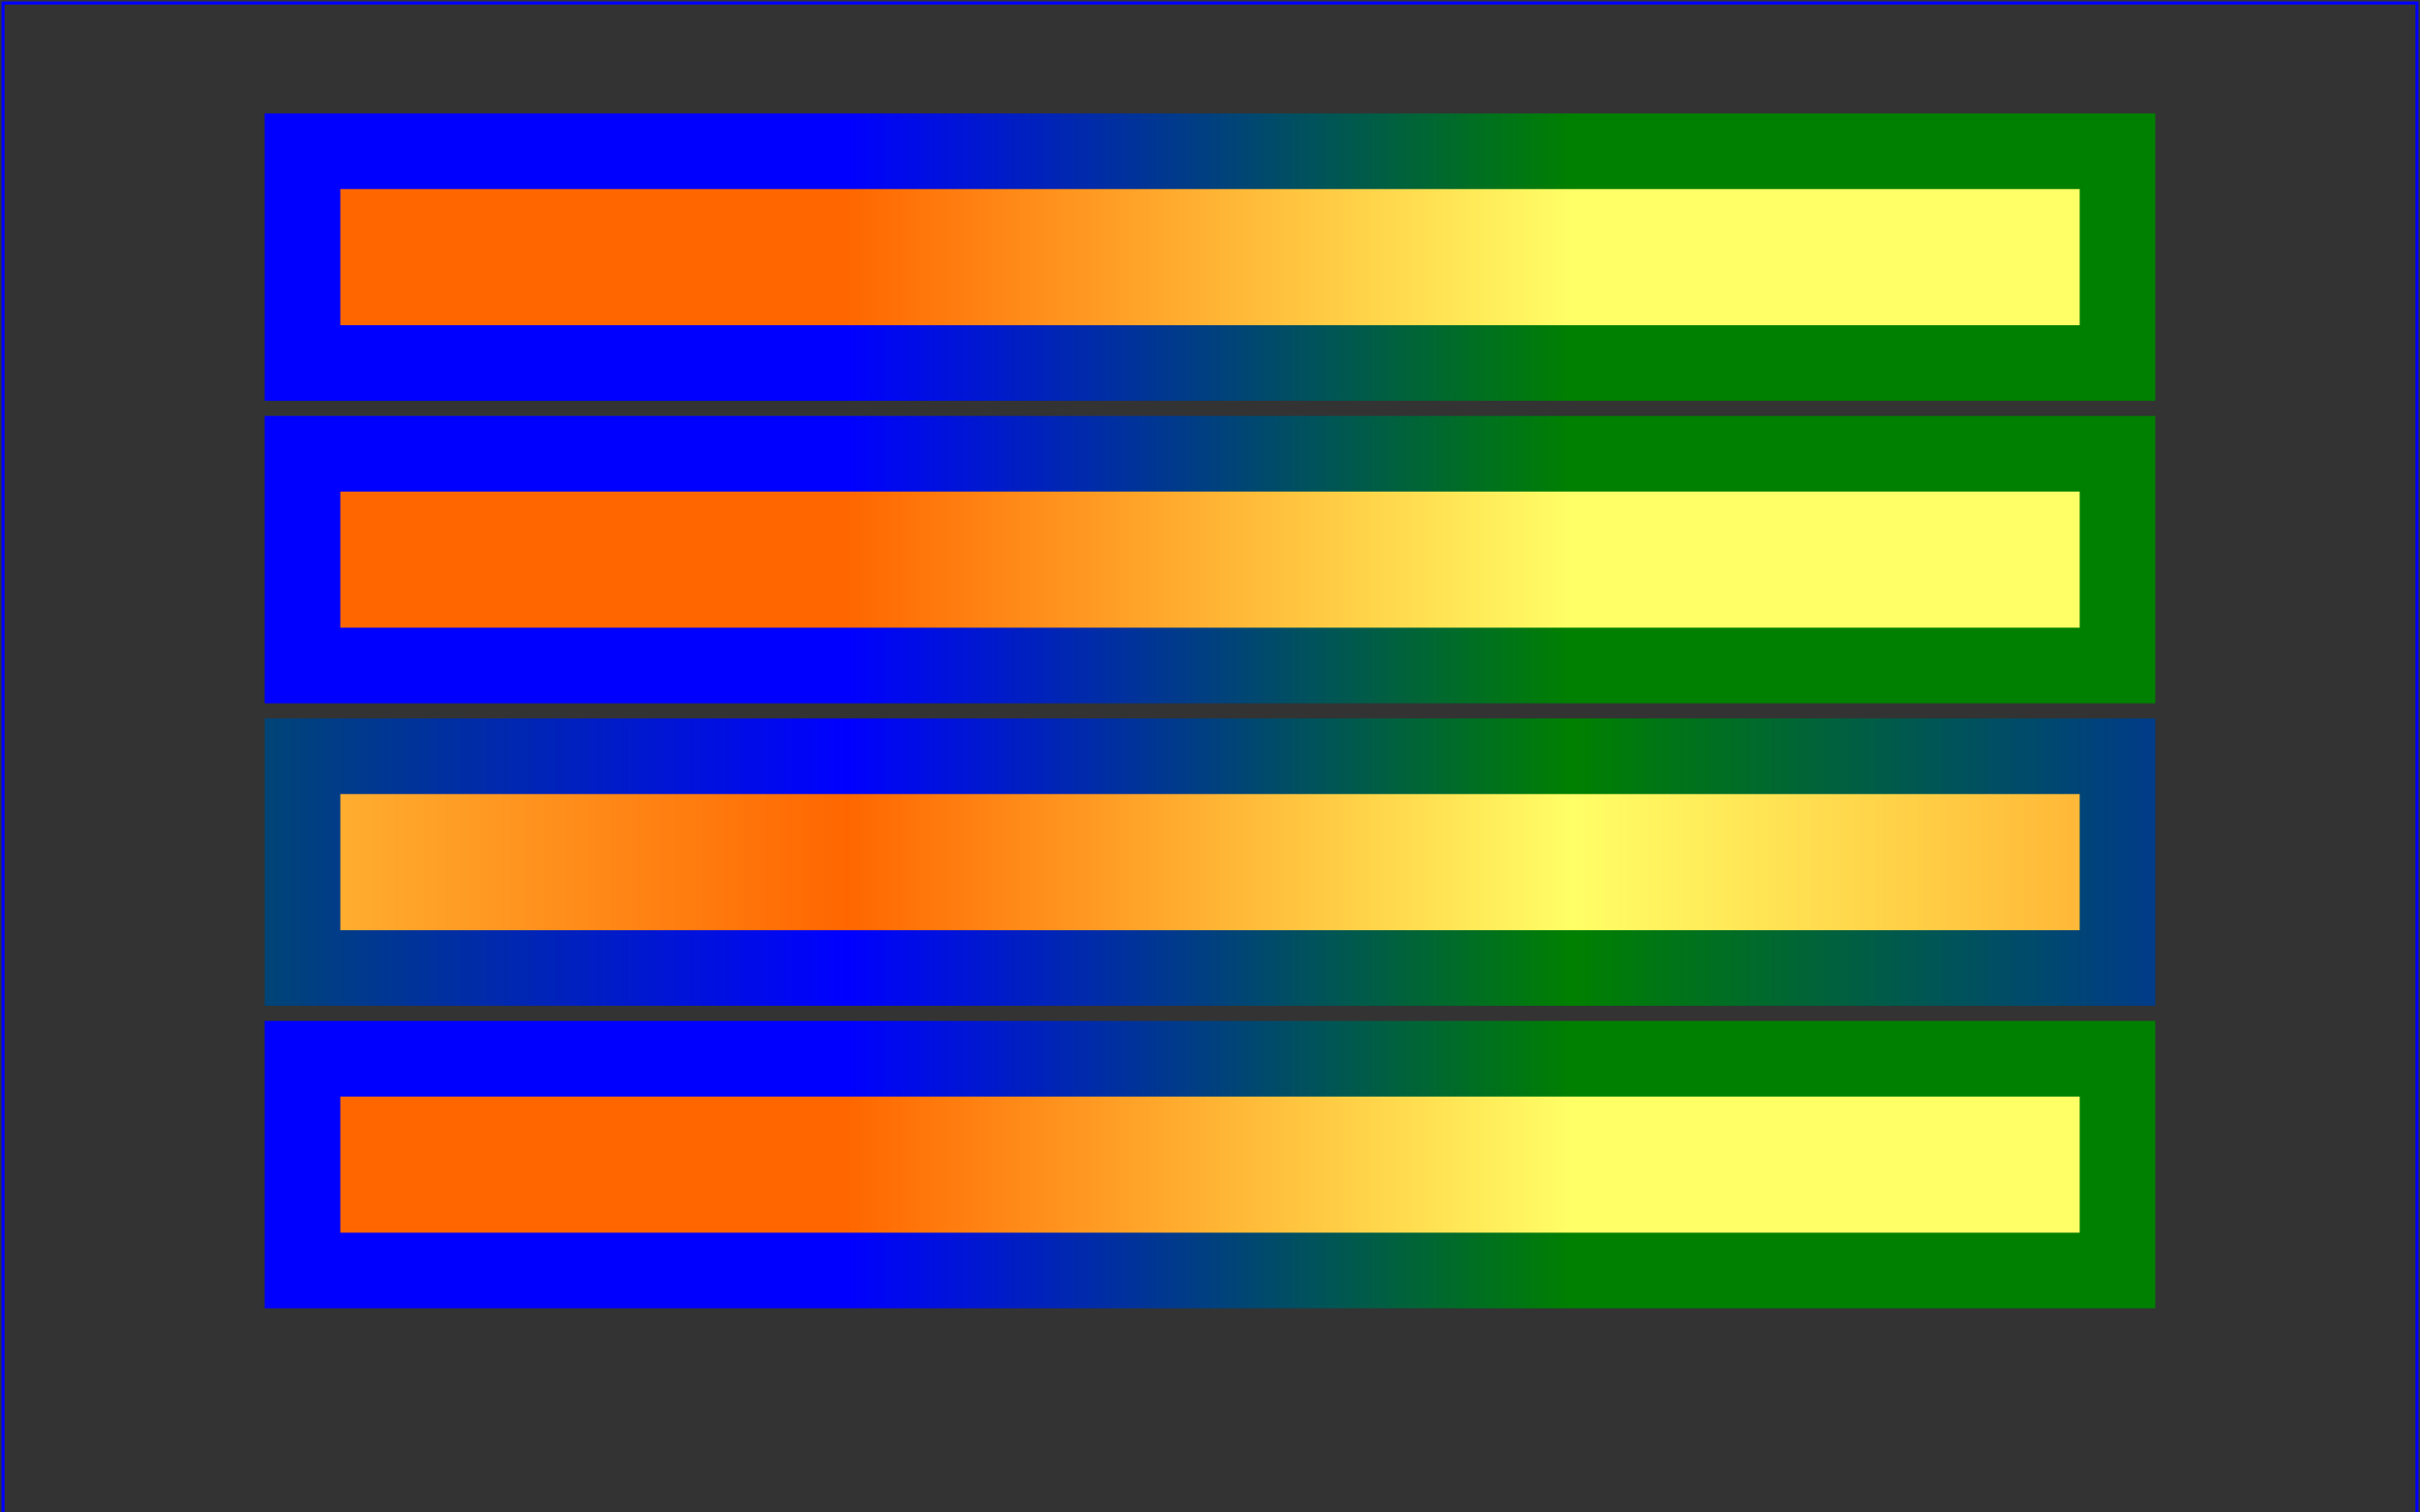 <?xml version="1.0" standalone="no"?>
<!DOCTYPE svg PUBLIC "-//W3C//DTD SVG 1.1//EN" 
  "http://www.w3.org/Graphics/SVG/1.1/DTD/svg11.dtd">
<svg width="8cm" height="5cm" viewBox="0 0 800 500" version="1.1"
     xmlns="http://www.w3.org/2000/svg">
  <rect x="0" y="0" width="800" height="500" fill="#333333" stroke="none"/>
  <desc>Example lingrad01 - fill a rectangle using a 
           linear gradient paint server</desc>
  <g>
    <defs>
      <linearGradient id="MyGradient">
        <stop offset="30%" stop-color="#F60" />
        <stop offset="70%" stop-color="#FF6" />
      </linearGradient>
      <linearGradient id="MyGradient2" href="#MyGradient" spreadMethod="pad"/>
      <linearGradient id="MyGradient3" href="#MyGradient" spreadMethod="repeat"/>
      <linearGradient id="MyGradient4" href="#MyGradient" spreadMethod="reflect"/>

      <linearGradient id="StrokeGradient">
        <stop offset="30%" stop-color="blue" />
        <stop offset="70%" stop-color="green" />
      </linearGradient>
      <linearGradient id="StrokeGradient2" href="#StrokeGradient" spreadMethod="pad"/>
      <linearGradient id="StrokeGradient3" href="#StrokeGradient" spreadMethod="repeat"/>
      <linearGradient id="StrokeGradient4" href="#StrokeGradient" spreadMethod="reflect"/>
    </defs>

    <!-- Outline the drawing area in blue -->
    <rect fill="none" stroke="blue" 
          x="1" y="1" width="798" height="500"/>

    <!-- The rectangle is filled using a linear gradient paint server -->
    <rect fill="url(#MyGradient)" stroke="url(#StrokeGradient)" stroke-width="25"  
          x="100" y="50" width="600" height="70"/>
    <rect fill="url(#MyGradient2)" stroke="url(#StrokeGradient2)" stroke-width="25"  
          x="100" y="150" width="600" height="70"/>
    <rect fill="url(#MyGradient3)" stroke="url(#StrokeGradient3)" stroke-width="25"
          x="100" y="250" width="600" height="70"/>
    <rect fill="url(#MyGradient4)" stroke="url(#StrokeGradient4)" stroke-width="25"
          x="100" y="350" width="600" height="70"/>
  </g>
</svg>